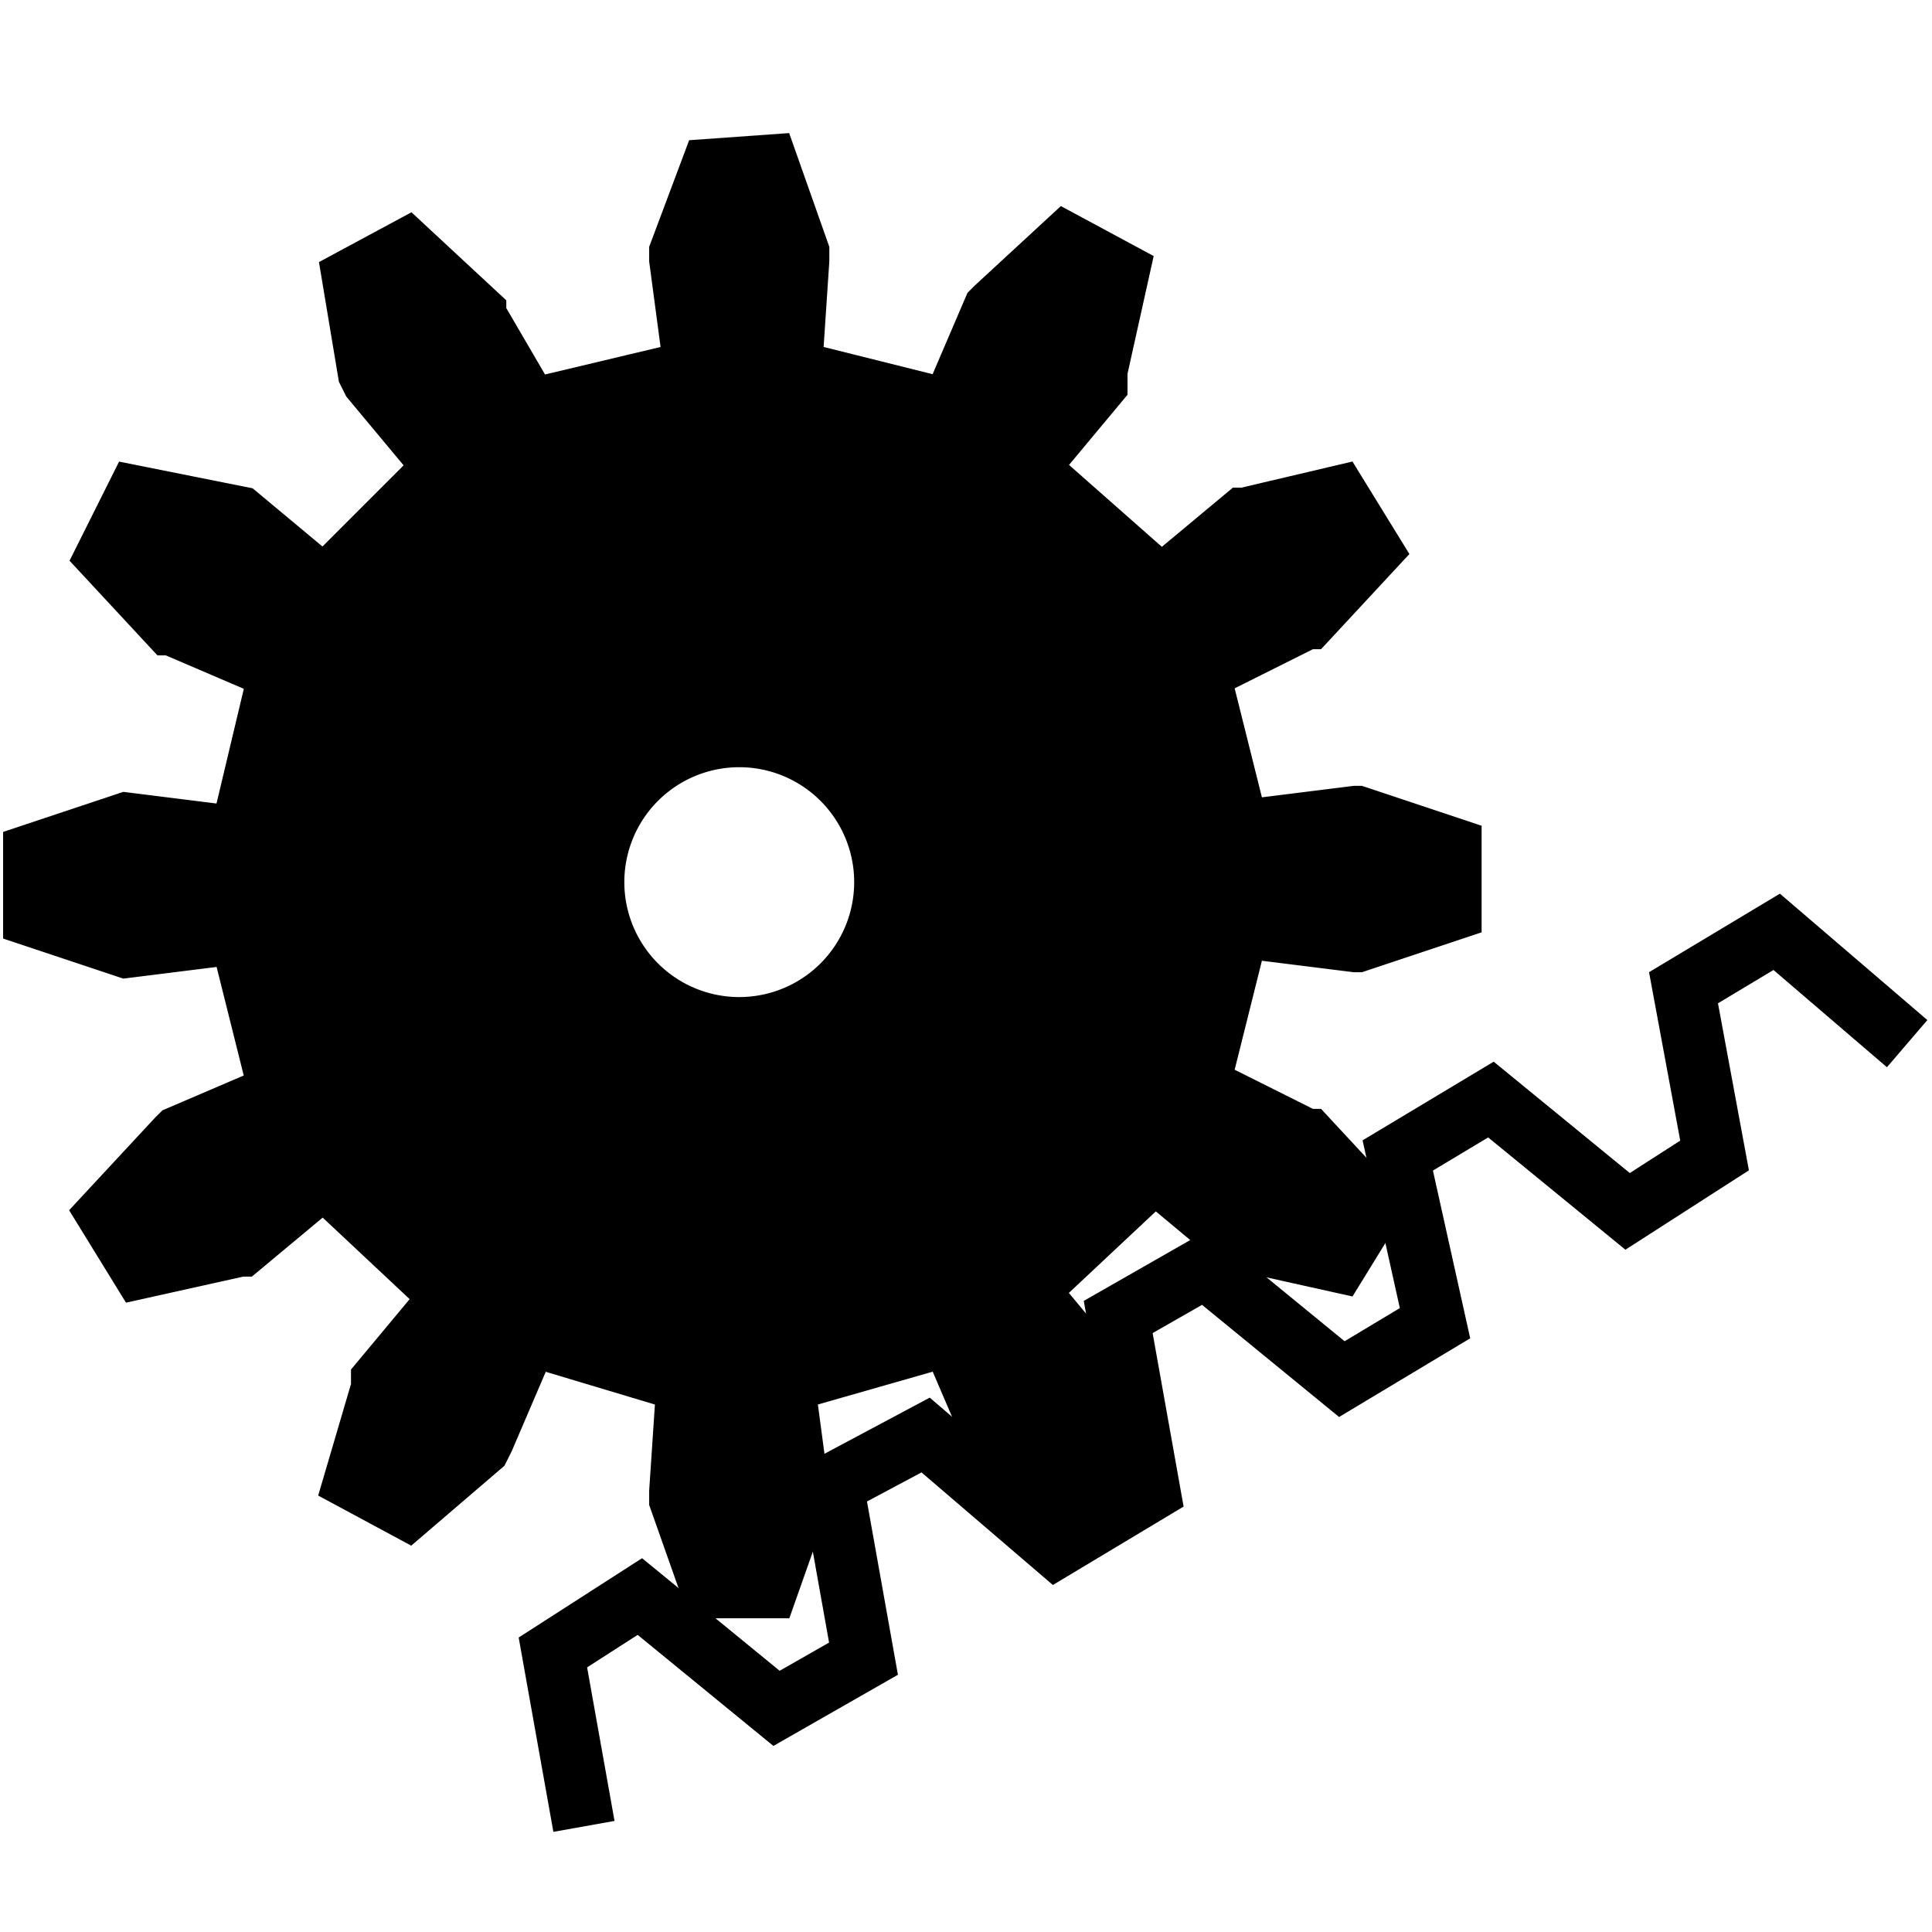 <svg width="117.4" height="117.4" viewBox="0 0 31.1 31.1" xmlns="http://www.w3.org/2000/svg"><g fill="#666" stroke="#000"><path d="M11.2 2.4 10.6 4v.2l.2 1.5-2.1.5L8 5v-.1L6.6 3.6l-1.3.7.3 1.8.1.2 1 1.2L5.2 9 4 8l-2-.4L1.3 9l1.3 1.4h.1l1.4.6-.5 2.1-1.6-.2-1.8.6V15l1.8.6 1.6-.2.5 2-1.4.6-.1.1-1.3 1.4.8 1.3 1.8-.4H4l1.2-1 1.6 1.5-1 1.2v.2L5.3 24l1.3.7L8 23.5l.1-.2.6-1.4 2 .6-.1 1.5v.2l.6 1.7h1.4l.6-1.7V24l-.2-1.5 2.1-.6.6 1.4v.2l1.4 1.2 1.3-.7-.3-1.8-.1-.2-1-1.2 1.6-1.5 1.2 1h.1l1.8.4.8-1.3-1.3-1.4h-.1l-1.4-.7.5-2 1.6.2h.1l1.8-.6v-1.5l-1.8-.6h-.1l-1.6.2-.5-2 1.4-.7h.1l1.3-1.4-.8-1.3L20 8h-.1l-1.2 1L17 7.5l1-1.2V6l.4-1.8-1.3-.7-1.3 1.2-.1.1-.6 1.4-2-.5.1-1.5V4l-.6-1.7zm.7 9.8a2 2 0 0 1 2 2 2 2 0 0 1-2 2 2 2 0 0 1-2-2 2 2 0 0 1 2-2z" fill="#000" stroke-width=".3"/><path d="m9.4 29.4-.5-2.8 1.4-.9 2.2 1.8 1.4-.8-.5-2.8 1.5-.8 2.1 1.8 1.5-.9-.5-2.8 1.4-.8 2.2 1.8 1.5-.9-.6-2.7 1.5-.9 2.2 1.8 1.4-.9-.5-2.7 1.5-.9 2.1 1.8" fill="none"/></g></svg>